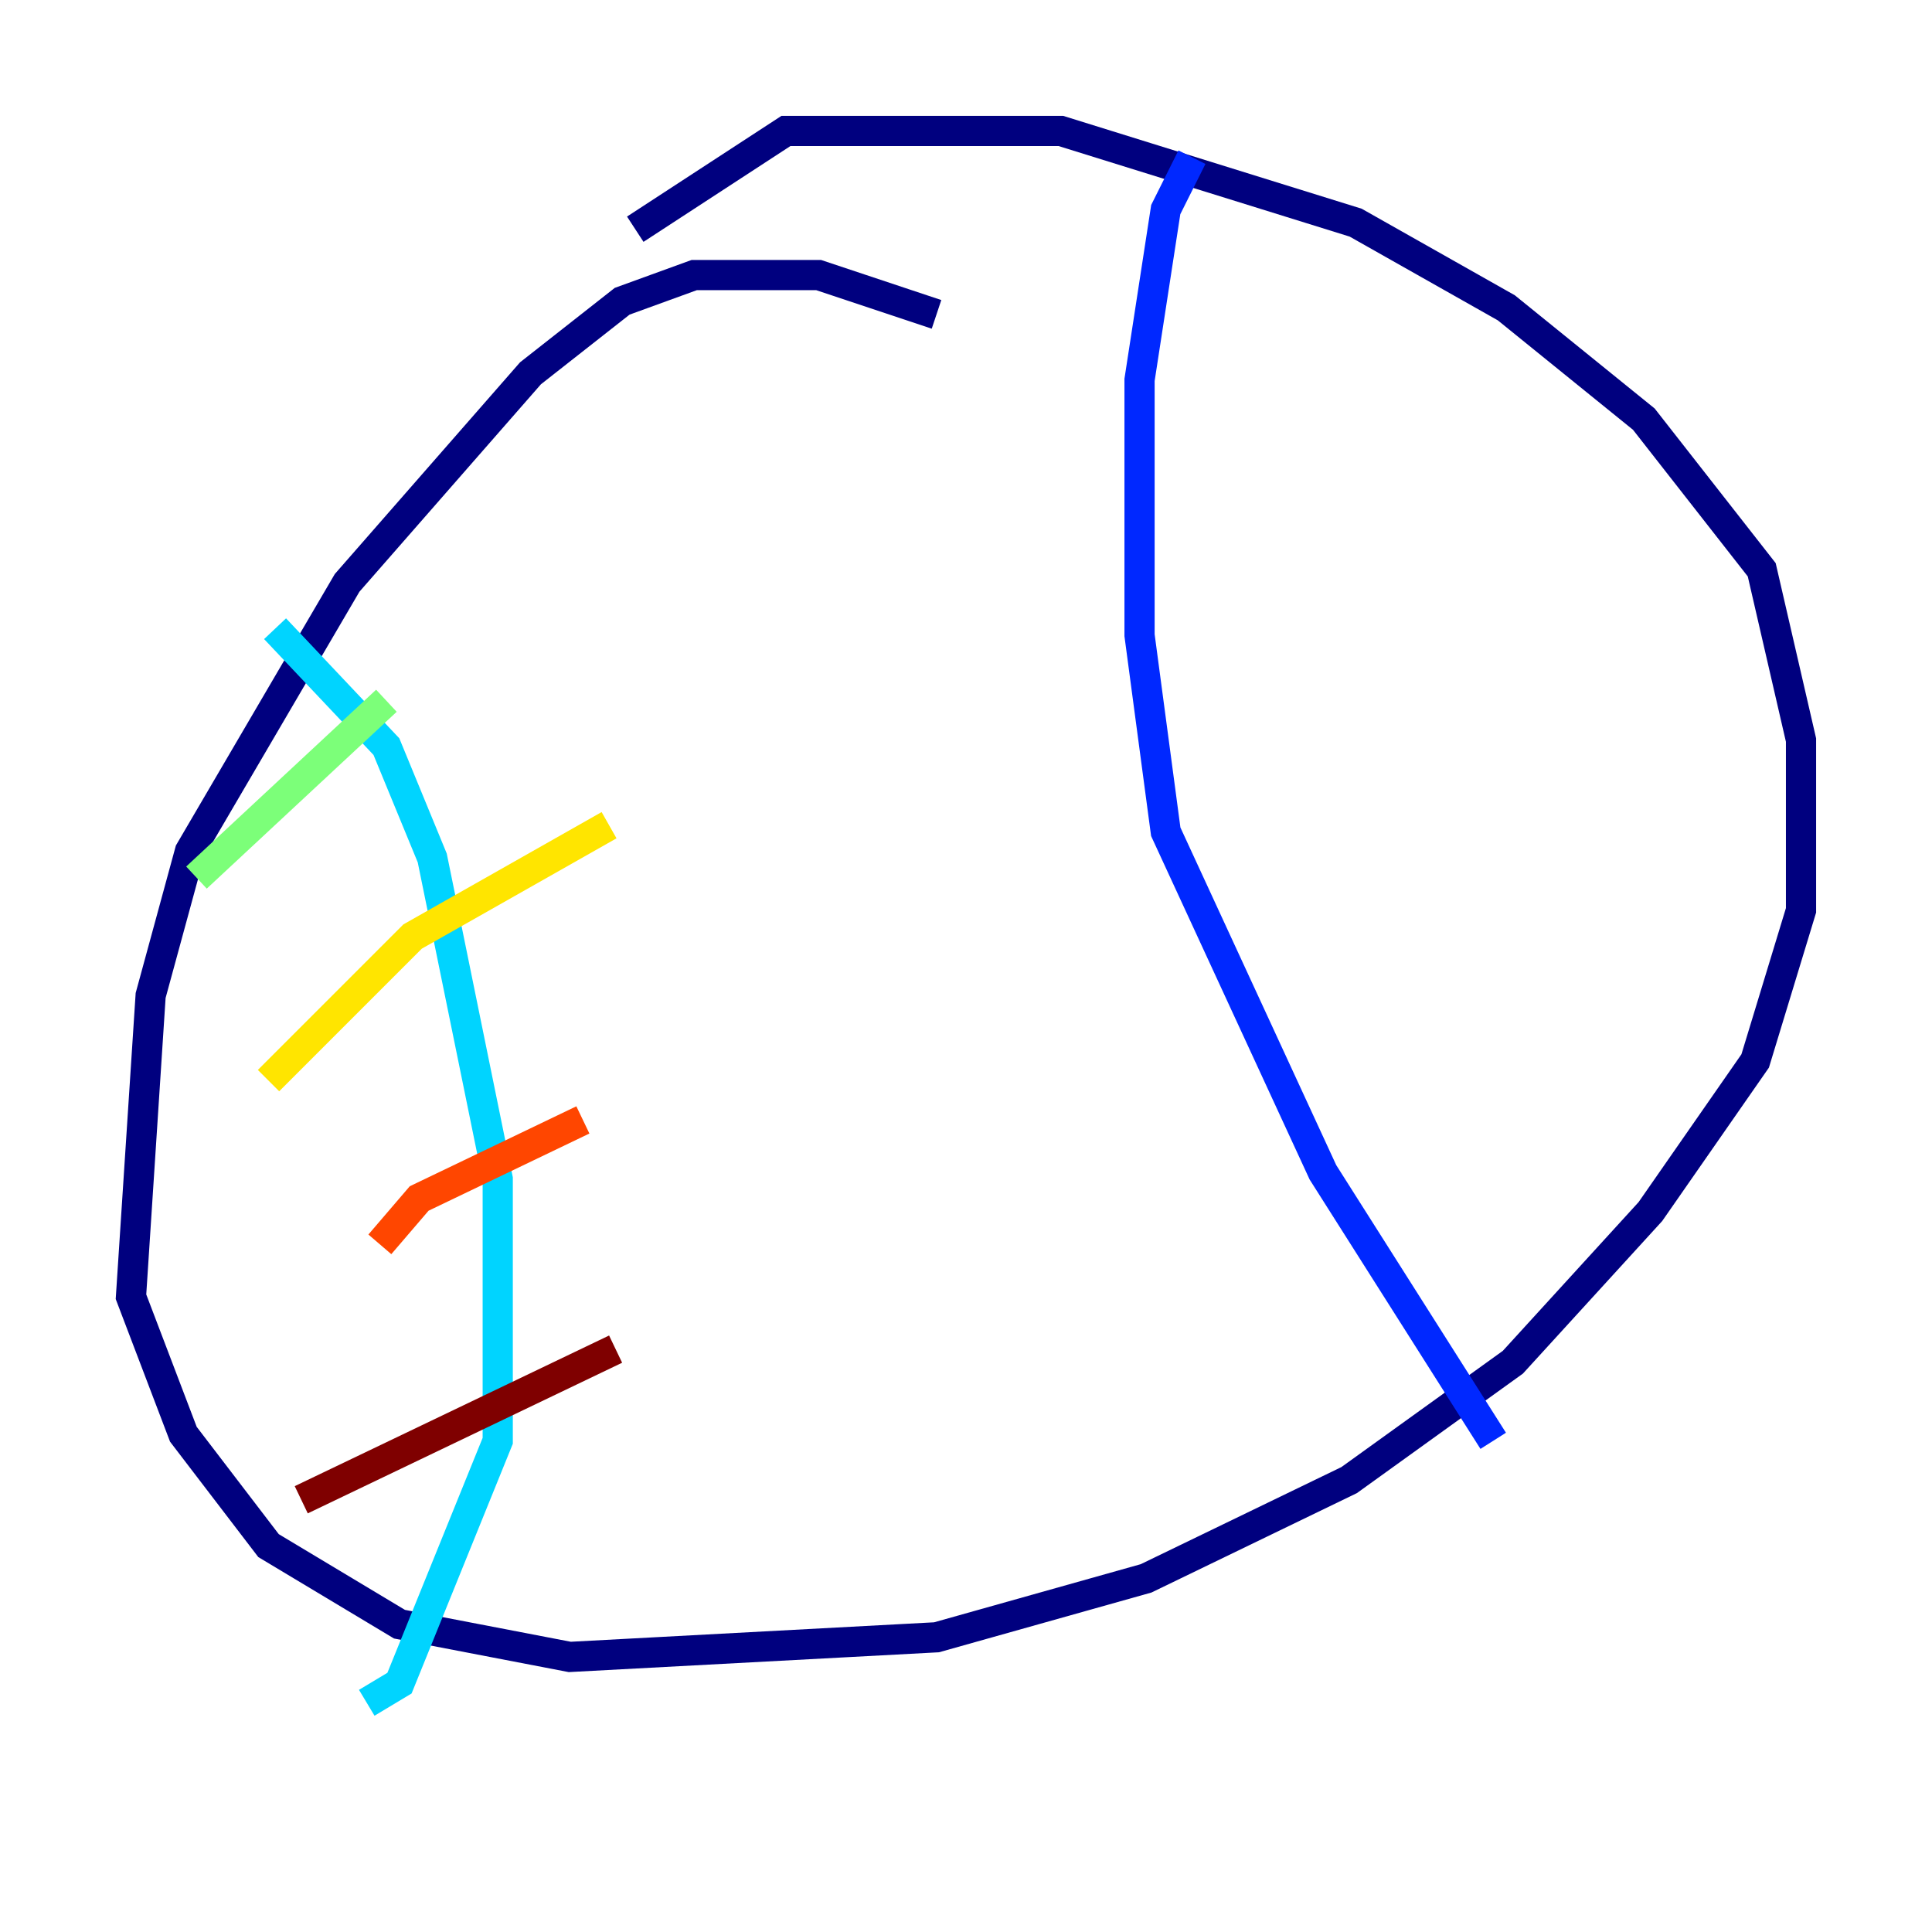 <?xml version="1.0" encoding="utf-8" ?>
<svg baseProfile="tiny" height="128" version="1.2" viewBox="0,0,128,128" width="128" xmlns="http://www.w3.org/2000/svg" xmlns:ev="http://www.w3.org/2001/xml-events" xmlns:xlink="http://www.w3.org/1999/xlink"><defs /><polyline fill="none" points="62.047,20.827 54.237,18.224 45.993,18.224 41.22,19.959 35.146,24.732 22.997,38.617 12.583,56.407 9.98,65.953 8.678,85.912 12.149,95.024 17.79,102.4 26.468,107.607 37.749,109.776 62.047,108.475 75.932,104.57 89.383,98.061 100.231,90.251 109.342,80.271 116.285,70.291 119.322,60.312 119.322,49.031 116.719,37.749 108.909,27.77 99.797,20.393 89.817,14.752 70.291,8.678 52.068,8.678 42.088,15.186" stroke="#00007f" stroke-width="2" /><polyline fill="none" points="78.969,10.414 77.234,13.885 75.498,25.166 75.498,42.088 77.234,55.105 87.647,77.668 98.929,95.458" stroke="#0028ff" stroke-width="2" /><polyline fill="none" points="18.224,41.654 25.6,49.464 28.637,56.841 32.976,78.102 32.976,95.458 26.468,111.512 24.298,112.814" stroke="#00d4ff" stroke-width="2" /><polyline fill="none" points="13.017,58.142 25.6,46.427" stroke="#7cff79" stroke-width="2" /><polyline fill="none" points="17.79,71.593 27.336,62.047 40.352,54.671" stroke="#ffe500" stroke-width="2" /><polyline fill="none" points="25.166,82.441 27.77,79.403 38.617,74.197" stroke="#ff4600" stroke-width="2" /><polyline fill="none" points="19.959,99.363 40.786,89.383" stroke="#7f0000" stroke-width="2" /></svg>